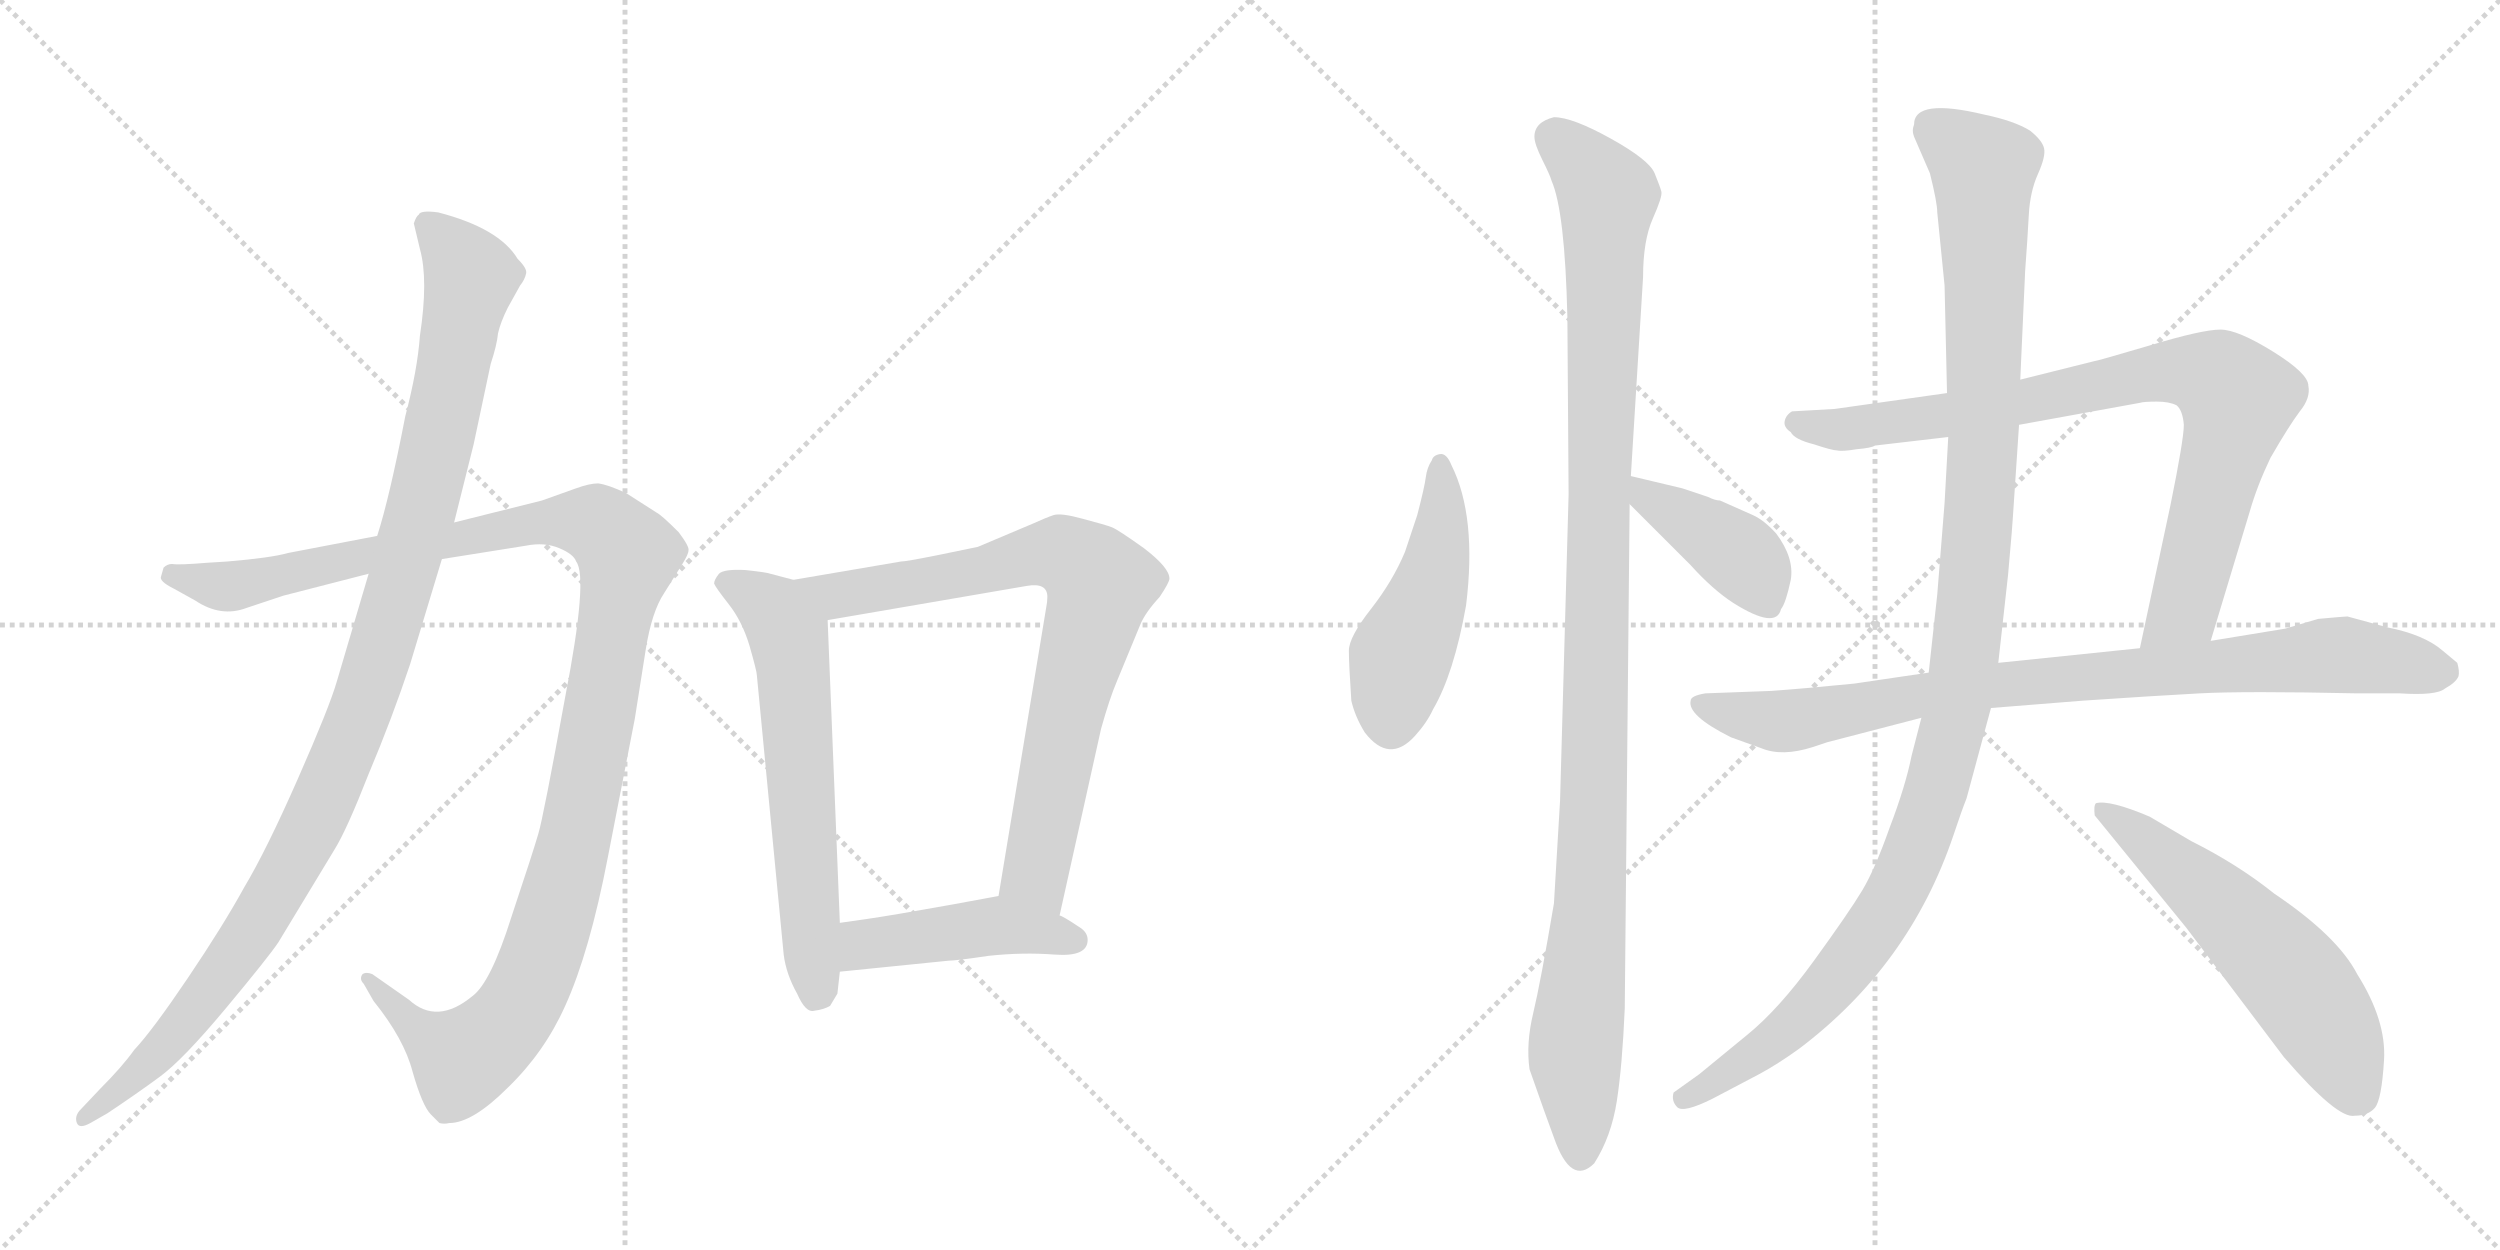 <svg version="1.1" viewBox="0 0 2048 1024" xmlns="http://www.w3.org/2000/svg">
  <g stroke="lightgray" stroke-dasharray="1,1" stroke-width="1" transform="scale(4, 4)">
    <line x1="0" y1="0" x2="256" y2="256"></line>
    <line x1="256" y1="0" x2="0" y2="256"></line>
    <line x1="128" y1="0" x2="128" y2="256"></line>
    <line x1="0" y1="128" x2="256" y2="128"></line>
    <line x1="256" y1="0" x2="512" y2="256"></line>
    <line x1="512" y1="0" x2="256" y2="256"></line>
    <line x1="384" y1="0" x2="384" y2="256"></line>
    <line x1="256" y1="128" x2="512" y2="128"></line>
  </g>
<g transform="scale(1, -1) translate(0, -850)">
   <style type="text/css">
    @keyframes keyframes0 {
      from {
       stroke: black;
       stroke-dashoffset: 1194;
       stroke-width: 128;
       }
       80% {
       animation-timing-function: step-end;
       stroke: black;
       stroke-dashoffset: 0;
       stroke-width: 128;
       }
       to {
       stroke: black;
       stroke-width: 1024;
       }
       }
       #make-me-a-hanzi-animation-0 {
         animation: keyframes0 1.222s both;
         animation-delay: 0s;
         animation-timing-function: linear;
       }
    @keyframes keyframes1 {
      from {
       stroke: black;
       stroke-dashoffset: 1085;
       stroke-width: 128;
       }
       78% {
       animation-timing-function: step-end;
       stroke: black;
       stroke-dashoffset: 0;
       stroke-width: 128;
       }
       to {
       stroke: black;
       stroke-width: 1024;
       }
       }
       #make-me-a-hanzi-animation-1 {
         animation: keyframes1 1.133s both;
         animation-delay: 1.222s;
         animation-timing-function: linear;
       }
    @keyframes keyframes2 {
      from {
       stroke: black;
       stroke-dashoffset: 619;
       stroke-width: 128;
       }
       67% {
       animation-timing-function: step-end;
       stroke: black;
       stroke-dashoffset: 0;
       stroke-width: 128;
       }
       to {
       stroke: black;
       stroke-width: 1024;
       }
       }
       #make-me-a-hanzi-animation-2 {
         animation: keyframes2 0.754s both;
         animation-delay: 2.355s;
         animation-timing-function: linear;
       }
    @keyframes keyframes3 {
      from {
       stroke: black;
       stroke-dashoffset: 787;
       stroke-width: 128;
       }
       72% {
       animation-timing-function: step-end;
       stroke: black;
       stroke-dashoffset: 0;
       stroke-width: 128;
       }
       to {
       stroke: black;
       stroke-width: 1024;
       }
       }
       #make-me-a-hanzi-animation-3 {
         animation: keyframes3 0.89s both;
         animation-delay: 3.108s;
         animation-timing-function: linear;
       }
    @keyframes keyframes4 {
      from {
       stroke: black;
       stroke-dashoffset: 449;
       stroke-width: 128;
       }
       59% {
       animation-timing-function: step-end;
       stroke: black;
       stroke-dashoffset: 0;
       stroke-width: 128;
       }
       to {
       stroke: black;
       stroke-width: 1024;
       }
       }
       #make-me-a-hanzi-animation-4 {
         animation: keyframes4 0.615s both;
         animation-delay: 3.999s;
         animation-timing-function: linear;
       }
    @keyframes keyframes5 {
      from {
       stroke: black;
       stroke-dashoffset: 473;
       stroke-width: 128;
       }
       61% {
       animation-timing-function: step-end;
       stroke: black;
       stroke-dashoffset: 0;
       stroke-width: 128;
       }
       to {
       stroke: black;
       stroke-width: 1024;
       }
       }
       #make-me-a-hanzi-animation-5 {
         animation: keyframes5 0.635s both;
         animation-delay: 4.614s;
         animation-timing-function: linear;
       }
    @keyframes keyframes6 {
      from {
       stroke: black;
       stroke-dashoffset: 1107;
       stroke-width: 128;
       }
       78% {
       animation-timing-function: step-end;
       stroke: black;
       stroke-dashoffset: 0;
       stroke-width: 128;
       }
       to {
       stroke: black;
       stroke-width: 1024;
       }
       }
       #make-me-a-hanzi-animation-6 {
         animation: keyframes6 1.151s both;
         animation-delay: 5.249s;
         animation-timing-function: linear;
       }
    @keyframes keyframes7 {
      from {
       stroke: black;
       stroke-dashoffset: 406;
       stroke-width: 128;
       }
       57% {
       animation-timing-function: step-end;
       stroke: black;
       stroke-dashoffset: 0;
       stroke-width: 128;
       }
       to {
       stroke: black;
       stroke-width: 1024;
       }
       }
       #make-me-a-hanzi-animation-7 {
         animation: keyframes7 0.58s both;
         animation-delay: 6.4s;
         animation-timing-function: linear;
       }
    @keyframes keyframes8 {
      from {
       stroke: black;
       stroke-dashoffset: 848;
       stroke-width: 128;
       }
       73% {
       animation-timing-function: step-end;
       stroke: black;
       stroke-dashoffset: 0;
       stroke-width: 128;
       }
       to {
       stroke: black;
       stroke-width: 1024;
       }
       }
       #make-me-a-hanzi-animation-8 {
         animation: keyframes8 0.94s both;
         animation-delay: 6.98s;
         animation-timing-function: linear;
       }
    @keyframes keyframes9 {
      from {
       stroke: black;
       stroke-dashoffset: 869;
       stroke-width: 128;
       }
       74% {
       animation-timing-function: step-end;
       stroke: black;
       stroke-dashoffset: 0;
       stroke-width: 128;
       }
       to {
       stroke: black;
       stroke-width: 1024;
       }
       }
       #make-me-a-hanzi-animation-9 {
         animation: keyframes9 0.957s both;
         animation-delay: 7.921s;
         animation-timing-function: linear;
       }
    @keyframes keyframes10 {
      from {
       stroke: black;
       stroke-dashoffset: 1160;
       stroke-width: 128;
       }
       79% {
       animation-timing-function: step-end;
       stroke: black;
       stroke-dashoffset: 0;
       stroke-width: 128;
       }
       to {
       stroke: black;
       stroke-width: 1024;
       }
       }
       #make-me-a-hanzi-animation-10 {
         animation: keyframes10 1.194s both;
         animation-delay: 8.878s;
         animation-timing-function: linear;
       }
    @keyframes keyframes11 {
      from {
       stroke: black;
       stroke-dashoffset: 576;
       stroke-width: 128;
       }
       65% {
       animation-timing-function: step-end;
       stroke: black;
       stroke-dashoffset: 0;
       stroke-width: 128;
       }
       to {
       stroke: black;
       stroke-width: 1024;
       }
       }
       #make-me-a-hanzi-animation-11 {
         animation: keyframes11 0.719s both;
         animation-delay: 10.072s;
         animation-timing-function: linear;
       }
</style>
<path d="M 309 411 L 236 397 Q 222 393 186 390 L 170 389 Q 146 387 141 388 Q 137 388 134 385 L 132 378 Q 130 374 142 368 L 160 358 Q 181 344 202 352 L 232 362 L 302 380 L 362 392 L 431 403 Q 446 406 458 401 Q 470 396 472 390 Q 482 377 463 279 Q 445 180 441 167 Q 437 153 419 99 Q 402 45 387 34 Q 358 10 335 31 L 305 52 Q 300 54 297 52 Q 294 48 298 44 L 306 30 Q 331 -1 338 -28 Q 346 -56 353 -63 L 360 -70 Q 364 -71 368 -70 Q 387 -70 416 -41 Q 446 -12 463 26 Q 483 70 498 148 L 520 261 L 529 318 Q 534 349 544 364 L 559 388 Q 564 396 564 399 Q 565 402 556 414 Q 542 428 538 430 L 513 446 Q 498 453 490 454 Q 483 454 472 450 L 444 440 L 372 422 L 309 411 Z" fill="lightgray"></path> 
<path d="M 339 667 L 344 646 Q 351 621 344 575 Q 342 547 332 509 Q 319 442 309 411 L 302 380 L 276 292 Q 270 271 244 212 Q 218 153 200 123 Q 183 92 154 49 Q 125 6 110 -10 Q 100 -24 82 -42 L 65 -60 Q 61 -65 63 -70 Q 65 -75 74 -70 L 88 -62 Q 112 -46 131 -32 Q 150 -18 185 24 Q 220 66 228 78 L 274 154 Q 284 170 302 216 Q 321 261 336 306 L 362 392 L 372 422 L 388 486 L 402 552 Q 407 567 408 577 Q 410 586 416 598 L 426 616 Q 430 621 431 626 Q 432 630 424 638 Q 409 663 359 676 Q 344 678 343 674 Q 341 673 339 667 Z" fill="lightgray"></path> 
<path d="M 650 375 L 631 380 Q 629 381 611 383 Q 593 384 589 380 Q 585 375 585 372 Q 586 369 597 355 Q 608 341 614 321 Q 620 300 620 297 L 642 68 Q 644 52 653 36 Q 660 20 667 22 Q 675 23 680 26 L 686 36 L 688 54 L 688 94 L 678 342 C 677 368 677 368 650 375 Z" fill="lightgray"></path> 
<path d="M 868 100 L 902 253 Q 909 278 915 292 L 934 338 Q 938 348 950 361 Q 958 373 958 376 Q 958 385 937 401 Q 916 416 911 418 Q 906 420 887 425 Q 869 430 863 428 Q 857 426 846 421 L 801 402 L 767 395 Q 742 390 738 390 L 650 375 C 620 370 648 337 678 342 L 841 370 Q 858 373 858 361 Q 858 357 857 352 L 818 116 C 813 86 861 71 868 100 Z" fill="lightgray"></path> 
<path d="M 891 80 Q 891 86 885 90 Q 870 100 868 100 C 841 113 831 118 818 116 L 780 109 Q 730 100 709 97 L 688 94 C 658 90 658 51 688 54 L 777 63 Q 783 63 810 67 Q 838 70 864 68 Q 891 66 891 80 Z" fill="lightgray"></path> 
<path d="M 1189 469 Q 1185 479 1179.5 478 Q 1174 477 1173 473 Q 1169 467 1168 459 Q 1167 451 1161 428 L 1151 398 Q 1141 374 1123 351 Q 1105 328 1105 317 Q 1105 306 1107 276 Q 1110 263 1118 250 Q 1138 224 1159 247 Q 1169 258 1174 269 Q 1191 298 1201 354 Q 1210 427 1189 469 Z" fill="lightgray"></path> 
<path d="M 1336 460 L 1346 623 Q 1346 653 1354 671 Q 1362 689 1361 693 Q 1360 697 1355.5 708 Q 1351 719 1319.5 736.5 Q 1288 754 1273 754 Q 1257 750 1257 738 Q 1257 732 1263.5 719 Q 1270 706 1271 702 Q 1282 677 1284 590 L 1285 445 L 1278 194 L 1273 110 Q 1262 45 1256 20 Q 1250 -5 1253 -26 Q 1267 -66 1273 -82 Q 1287 -122 1306 -103 Q 1320 -81 1324.5 -52 Q 1329 -23 1331 24 L 1335 437 L 1336 460 Z" fill="lightgray"></path> 
<path d="M 1409 440 Q 1405 440 1399 443 L 1378 450 L 1336 460 C 1307 467 1314 458 1335 437 L 1385 387 Q 1403 367 1420 356 Q 1455 334 1459 351 Q 1463 356 1467 375 Q 1470 393 1455 413 Q 1445 424 1436 428 L 1409 440 Z" fill="lightgray"></path> 
<path d="M 1595 528 L 1503 515 L 1468 513 Q 1463 510 1462 505 Q 1461 500 1467 496 Q 1470 490 1486 486 Q 1501 481 1505 481 Q 1509 480 1521 482 Q 1533 483 1536 485 L 1596 492 L 1654 502 L 1753 520 Q 1756 521 1767 521 Q 1777 521 1783 518 Q 1788 514 1789 502 Q 1789 490 1778 436 L 1753 319 C 1747 290 1802 296 1811 325 L 1843 431 Q 1849 452 1860 475 Q 1875 501 1884 513 Q 1893 524 1891 534 Q 1891 544 1862 562 Q 1833 580 1819 580 Q 1804 580 1761 567 Q 1717 554 1715 554 L 1655 539 L 1595 528 Z" fill="lightgray"></path> 
<path d="M 1580 299 L 1519 290 Q 1479 286 1451 284 L 1397 282 Q 1385 280 1385 276 Q 1382 264 1418 246 L 1443 237 Q 1460 230 1485 238 L 1497 242 L 1574 262 L 1631 270 L 1706 276 Q 1765 280 1802 282 Q 1839 284 1931 282 L 1966 282 Q 1996 280 2003 286 Q 2012 291 2014 296 Q 2015 300 2013 307 L 2001 317 Q 1986 330 1956 336 L 1923 345 Q 1921 345 1899 343 L 1872 335 L 1811 325 L 1753 319 L 1637 307 L 1580 299 Z" fill="lightgray"></path> 
<path d="M 1568 748 Q 1566 743 1568 738 L 1581 708 Q 1587 684 1587 676 L 1593 616 L 1595 528 L 1596 492 L 1593 438 L 1587 363 L 1580 299 L 1574 262 L 1566 231 Q 1561 206 1548 172 Q 1536 138 1525.5 120.5 Q 1515 103 1486 63 Q 1457 23 1431 2 L 1392 -30 L 1371 -45 Q 1369 -52 1374 -57 Q 1379 -62 1403 -50 L 1441 -30 Q 1456 -22 1474 -9 Q 1564 59 1600 165 Q 1607 186 1611 196 L 1631 270 L 1637 307 L 1645 379 Q 1649 424 1649 427 L 1654 502 L 1655 539 L 1659 628 Q 1661 655 1662 674 Q 1663 693 1669.5 707.5 Q 1676 722 1674.5 728.5 Q 1673 735 1663 743 Q 1650 751 1626 756 Q 1568 770 1568 748 Z" fill="lightgray"></path> 
<path d="M 1761 181 Q 1728 195 1717 192 Q 1715 190 1716 182 L 1791 90 L 1871 -16 Q 1915 -67 1929 -64 Q 1940 -64 1945.5 -57.5 Q 1951 -51 1953 -18.5 Q 1955 14 1931 52 Q 1915 83 1863 118 Q 1833 142 1795 161 L 1761 181 Z" fill="lightgray"></path> 
      <clipPath id="make-me-a-hanzi-clip-0">
      <path d="M 309 411 L 236 397 Q 222 393 186 390 L 170 389 Q 146 387 141 388 Q 137 388 134 385 L 132 378 Q 130 374 142 368 L 160 358 Q 181 344 202 352 L 232 362 L 302 380 L 362 392 L 431 403 Q 446 406 458 401 Q 470 396 472 390 Q 482 377 463 279 Q 445 180 441 167 Q 437 153 419 99 Q 402 45 387 34 Q 358 10 335 31 L 305 52 Q 300 54 297 52 Q 294 48 298 44 L 306 30 Q 331 -1 338 -28 Q 346 -56 353 -63 L 360 -70 Q 364 -71 368 -70 Q 387 -70 416 -41 Q 446 -12 463 26 Q 483 70 498 148 L 520 261 L 529 318 Q 534 349 544 364 L 559 388 Q 564 396 564 399 Q 565 402 556 414 Q 542 428 538 430 L 513 446 Q 498 453 490 454 Q 483 454 472 450 L 444 440 L 372 422 L 309 411 Z" fill="lightgray"></path>
      </clipPath>
      <path clip-path="url(#make-me-a-hanzi-clip-0)" d="M 141 379 L 184 369 L 458 423 L 488 421 L 515 395 L 467 144 L 444 67 L 424 24 L 381 -17 L 340 8 L 301 48 " fill="none" id="make-me-a-hanzi-animation-0" stroke-dasharray="1066 2132" stroke-linecap="round"></path>

      <clipPath id="make-me-a-hanzi-clip-1">
      <path d="M 339 667 L 344 646 Q 351 621 344 575 Q 342 547 332 509 Q 319 442 309 411 L 302 380 L 276 292 Q 270 271 244 212 Q 218 153 200 123 Q 183 92 154 49 Q 125 6 110 -10 Q 100 -24 82 -42 L 65 -60 Q 61 -65 63 -70 Q 65 -75 74 -70 L 88 -62 Q 112 -46 131 -32 Q 150 -18 185 24 Q 220 66 228 78 L 274 154 Q 284 170 302 216 Q 321 261 336 306 L 362 392 L 372 422 L 388 486 L 402 552 Q 407 567 408 577 Q 410 586 416 598 L 426 616 Q 430 621 431 626 Q 432 630 424 638 Q 409 663 359 676 Q 344 678 343 674 Q 341 673 339 667 Z" fill="lightgray"></path>
      </clipPath>
      <path clip-path="url(#make-me-a-hanzi-clip-1)" d="M 351 665 L 375 641 L 385 621 L 343 423 L 291 257 L 269 201 L 207 88 L 142 1 L 69 -66 " fill="none" id="make-me-a-hanzi-animation-1" stroke-dasharray="957 1914" stroke-linecap="round"></path>

      <clipPath id="make-me-a-hanzi-clip-2">
      <path d="M 650 375 L 631 380 Q 629 381 611 383 Q 593 384 589 380 Q 585 375 585 372 Q 586 369 597 355 Q 608 341 614 321 Q 620 300 620 297 L 642 68 Q 644 52 653 36 Q 660 20 667 22 Q 675 23 680 26 L 686 36 L 688 54 L 688 94 L 678 342 C 677 368 677 368 650 375 Z" fill="lightgray"></path>
      </clipPath>
      <path clip-path="url(#make-me-a-hanzi-clip-2)" d="M 593 373 L 634 349 L 646 329 L 669 38 " fill="none" id="make-me-a-hanzi-animation-2" stroke-dasharray="491 982" stroke-linecap="round"></path>

      <clipPath id="make-me-a-hanzi-clip-3">
      <path d="M 868 100 L 902 253 Q 909 278 915 292 L 934 338 Q 938 348 950 361 Q 958 373 958 376 Q 958 385 937 401 Q 916 416 911 418 Q 906 420 887 425 Q 869 430 863 428 Q 857 426 846 421 L 801 402 L 767 395 Q 742 390 738 390 L 650 375 C 620 370 648 337 678 342 L 841 370 Q 858 373 858 361 Q 858 357 857 352 L 818 116 C 813 86 861 71 868 100 Z" fill="lightgray"></path>
      </clipPath>
      <path clip-path="url(#make-me-a-hanzi-clip-3)" d="M 658 372 L 697 363 L 869 397 L 902 372 L 872 261 L 848 135 L 864 109 " fill="none" id="make-me-a-hanzi-animation-3" stroke-dasharray="659 1318" stroke-linecap="round"></path>

      <clipPath id="make-me-a-hanzi-clip-4">
      <path d="M 891 80 Q 891 86 885 90 Q 870 100 868 100 C 841 113 831 118 818 116 L 780 109 Q 730 100 709 97 L 688 94 C 658 90 658 51 688 54 L 777 63 Q 783 63 810 67 Q 838 70 864 68 Q 891 66 891 80 Z" fill="lightgray"></path>
      </clipPath>
      <path clip-path="url(#make-me-a-hanzi-clip-4)" d="M 695 61 L 709 76 L 803 90 L 880 80 " fill="none" id="make-me-a-hanzi-animation-4" stroke-dasharray="321 642" stroke-linecap="round"></path>

      <clipPath id="make-me-a-hanzi-clip-5">
      <path d="M 1189 469 Q 1185 479 1179.5 478 Q 1174 477 1173 473 Q 1169 467 1168 459 Q 1167 451 1161 428 L 1151 398 Q 1141 374 1123 351 Q 1105 328 1105 317 Q 1105 306 1107 276 Q 1110 263 1118 250 Q 1138 224 1159 247 Q 1169 258 1174 269 Q 1191 298 1201 354 Q 1210 427 1189 469 Z" fill="lightgray"></path>
      </clipPath>
      <path clip-path="url(#make-me-a-hanzi-clip-5)" d="M 1181 470 L 1178 396 L 1147 312 L 1140 259 " fill="none" id="make-me-a-hanzi-animation-5" stroke-dasharray="345 690" stroke-linecap="round"></path>

      <clipPath id="make-me-a-hanzi-clip-6">
      <path d="M 1336 460 L 1346 623 Q 1346 653 1354 671 Q 1362 689 1361 693 Q 1360 697 1355.5 708 Q 1351 719 1319.5 736.5 Q 1288 754 1273 754 Q 1257 750 1257 738 Q 1257 732 1263.5 719 Q 1270 706 1271 702 Q 1282 677 1284 590 L 1285 445 L 1278 194 L 1273 110 Q 1262 45 1256 20 Q 1250 -5 1253 -26 Q 1267 -66 1273 -82 Q 1287 -122 1306 -103 Q 1320 -81 1324.5 -52 Q 1329 -23 1331 24 L 1335 437 L 1336 460 Z" fill="lightgray"></path>
      </clipPath>
      <path clip-path="url(#make-me-a-hanzi-clip-6)" d="M 1273 737 L 1299 714 L 1317 687 L 1303 112 L 1290 -6 L 1295 -96 " fill="none" id="make-me-a-hanzi-animation-6" stroke-dasharray="979 1958" stroke-linecap="round"></path>

      <clipPath id="make-me-a-hanzi-clip-7">
      <path d="M 1409 440 Q 1405 440 1399 443 L 1378 450 L 1336 460 C 1307 467 1314 458 1335 437 L 1385 387 Q 1403 367 1420 356 Q 1455 334 1459 351 Q 1463 356 1467 375 Q 1470 393 1455 413 Q 1445 424 1436 428 L 1409 440 Z" fill="lightgray"></path>
      </clipPath>
      <path clip-path="url(#make-me-a-hanzi-clip-7)" d="M 1342 454 L 1349 441 L 1423 397 L 1448 355 " fill="none" id="make-me-a-hanzi-animation-7" stroke-dasharray="278 556" stroke-linecap="round"></path>

      <clipPath id="make-me-a-hanzi-clip-8">
      <path d="M 1595 528 L 1503 515 L 1468 513 Q 1463 510 1462 505 Q 1461 500 1467 496 Q 1470 490 1486 486 Q 1501 481 1505 481 Q 1509 480 1521 482 Q 1533 483 1536 485 L 1596 492 L 1654 502 L 1753 520 Q 1756 521 1767 521 Q 1777 521 1783 518 Q 1788 514 1789 502 Q 1789 490 1778 436 L 1753 319 C 1747 290 1802 296 1811 325 L 1843 431 Q 1849 452 1860 475 Q 1875 501 1884 513 Q 1893 524 1891 534 Q 1891 544 1862 562 Q 1833 580 1819 580 Q 1804 580 1761 567 Q 1717 554 1715 554 L 1655 539 L 1595 528 Z" fill="lightgray"></path>
      </clipPath>
      <path clip-path="url(#make-me-a-hanzi-clip-8)" d="M 1471 504 L 1508 498 L 1586 508 L 1754 544 L 1796 546 L 1821 537 L 1834 522 L 1791 356 L 1760 325 " fill="none" id="make-me-a-hanzi-animation-8" stroke-dasharray="720 1440" stroke-linecap="round"></path>

      <clipPath id="make-me-a-hanzi-clip-9">
      <path d="M 1580 299 L 1519 290 Q 1479 286 1451 284 L 1397 282 Q 1385 280 1385 276 Q 1382 264 1418 246 L 1443 237 Q 1460 230 1485 238 L 1497 242 L 1574 262 L 1631 270 L 1706 276 Q 1765 280 1802 282 Q 1839 284 1931 282 L 1966 282 Q 1996 280 2003 286 Q 2012 291 2014 296 Q 2015 300 2013 307 L 2001 317 Q 1986 330 1956 336 L 1923 345 Q 1921 345 1899 343 L 1872 335 L 1811 325 L 1753 319 L 1637 307 L 1580 299 Z" fill="lightgray"></path>
      </clipPath>
      <path clip-path="url(#make-me-a-hanzi-clip-9)" d="M 1394 274 L 1416 265 L 1462 259 L 1632 289 L 1910 314 L 2000 300 " fill="none" id="make-me-a-hanzi-animation-9" stroke-dasharray="741 1482" stroke-linecap="round"></path>

      <clipPath id="make-me-a-hanzi-clip-10">
      <path d="M 1568 748 Q 1566 743 1568 738 L 1581 708 Q 1587 684 1587 676 L 1593 616 L 1595 528 L 1596 492 L 1593 438 L 1587 363 L 1580 299 L 1574 262 L 1566 231 Q 1561 206 1548 172 Q 1536 138 1525.5 120.5 Q 1515 103 1486 63 Q 1457 23 1431 2 L 1392 -30 L 1371 -45 Q 1369 -52 1374 -57 Q 1379 -62 1403 -50 L 1441 -30 Q 1456 -22 1474 -9 Q 1564 59 1600 165 Q 1607 186 1611 196 L 1631 270 L 1637 307 L 1645 379 Q 1649 424 1649 427 L 1654 502 L 1655 539 L 1659 628 Q 1661 655 1662 674 Q 1663 693 1669.5 707.5 Q 1676 722 1674.5 728.5 Q 1673 735 1663 743 Q 1650 751 1626 756 Q 1568 770 1568 748 Z" fill="lightgray"></path>
      </clipPath>
      <path clip-path="url(#make-me-a-hanzi-clip-10)" d="M 1581 748 L 1610 726 L 1624 711 L 1625 701 L 1624 466 L 1600 255 L 1563 139 L 1527 77 L 1457 1 L 1391 -47 L 1380 -49 " fill="none" id="make-me-a-hanzi-animation-10" stroke-dasharray="1032 2064" stroke-linecap="round"></path>

      <clipPath id="make-me-a-hanzi-clip-11">
      <path d="M 1761 181 Q 1728 195 1717 192 Q 1715 190 1716 182 L 1791 90 L 1871 -16 Q 1915 -67 1929 -64 Q 1940 -64 1945.5 -57.5 Q 1951 -51 1953 -18.5 Q 1955 14 1931 52 Q 1915 83 1863 118 Q 1833 142 1795 161 L 1761 181 Z" fill="lightgray"></path>
      </clipPath>
      <path clip-path="url(#make-me-a-hanzi-clip-11)" d="M 1722 186 L 1818 110 L 1871 57 L 1904 12 L 1933 -48 " fill="none" id="make-me-a-hanzi-animation-11" stroke-dasharray="448 896" stroke-linecap="round"></path>

</g>
</svg>
